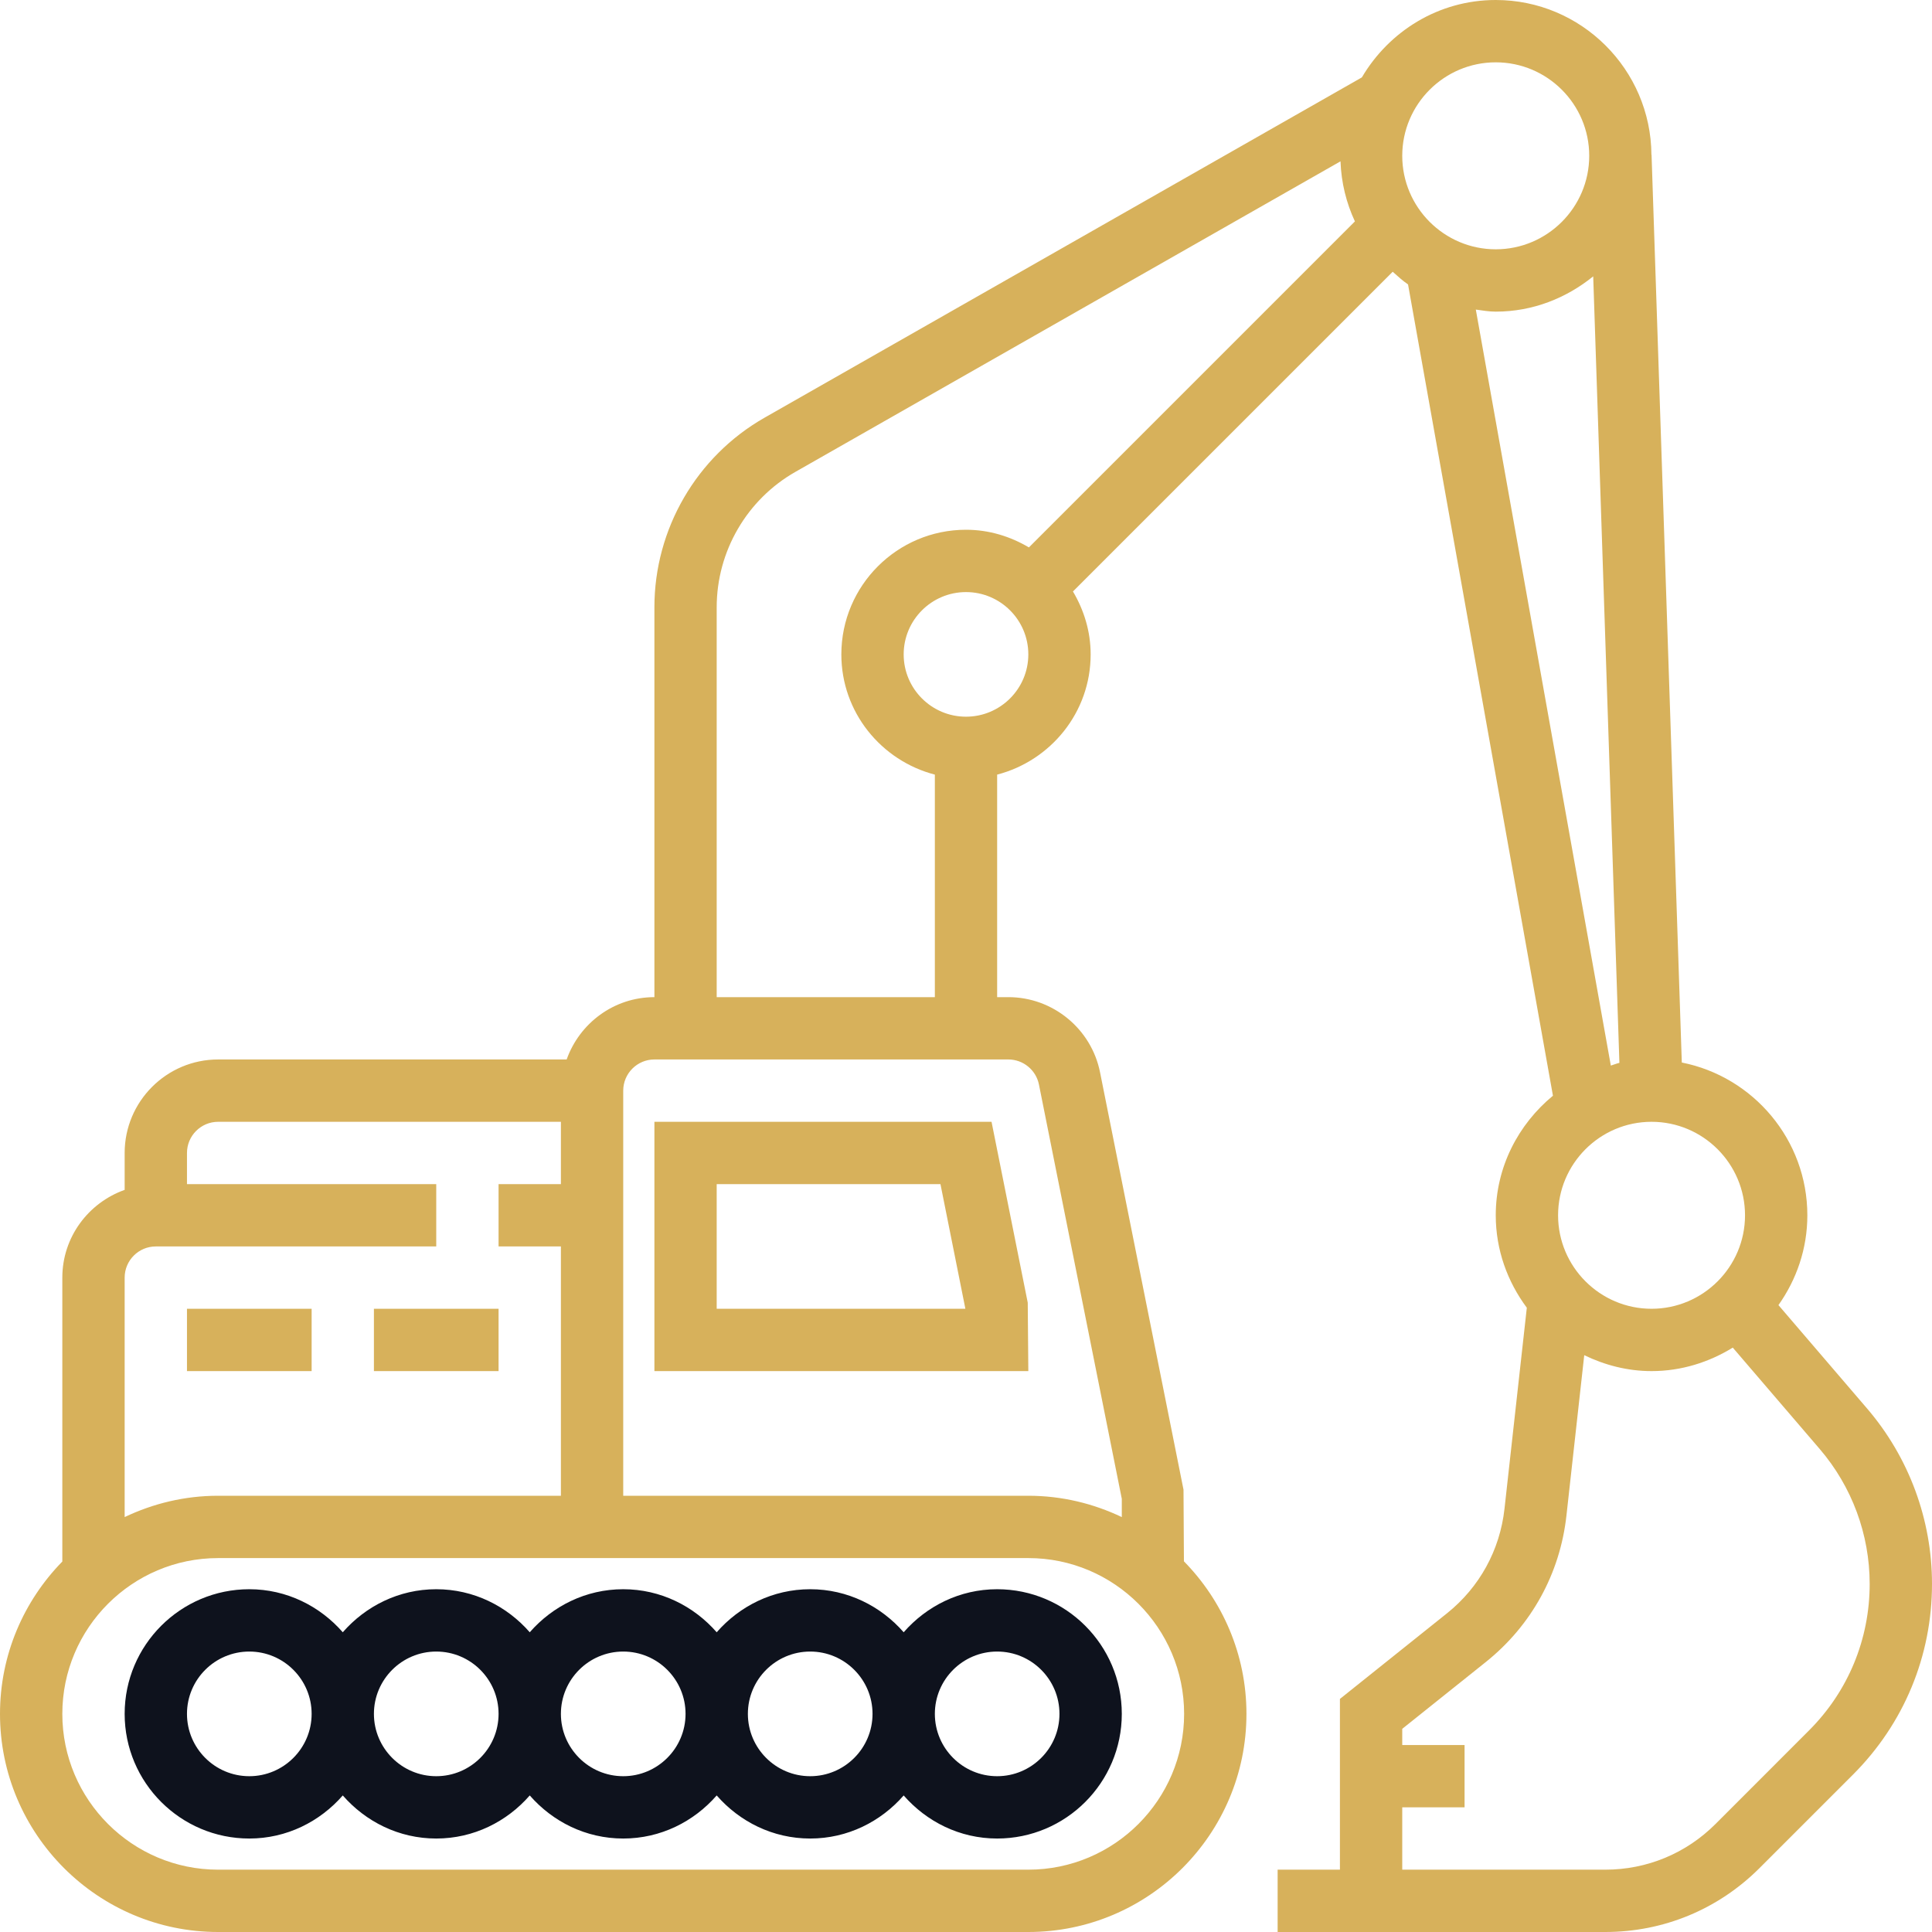 <svg width="50" height="50" viewBox="0 0 50 50" fill="none" xmlns="http://www.w3.org/2000/svg">
<g clip-path="url(#clip0_18_1905)">
<path d="M1.613 40.412V33.065C1.613 32.014 2.29 31.127 3.226 30.794V29.839C3.226 28.505 4.311 27.419 5.645 27.419H14.665C14.998 26.483 15.886 25.806 16.936 25.806V15.715C16.936 13.691 18.027 11.812 19.786 10.81L35.245 2.003C35.947 0.811 37.229 0 38.71 0C40.923 0 42.724 1.795 42.739 4.006H42.742L43.525 27.498C45.374 27.864 46.774 29.497 46.774 31.452C46.774 32.319 46.493 33.117 46.026 33.776L48.32 36.452C49.403 37.715 50 39.327 50 40.992C50 42.856 49.274 44.608 47.956 45.926L45.536 48.346C44.47 49.412 43.052 50 41.544 50H35.484H34.677H33.065V48.387H34.677V43.968L37.448 41.752C38.289 41.079 38.817 40.119 38.936 39.048L39.514 33.844C39.015 33.173 38.71 32.35 38.71 31.452C38.71 30.202 39.294 29.097 40.19 28.357L36.44 7.361C36.298 7.264 36.172 7.148 36.043 7.033L27.768 15.307C28.052 15.787 28.226 16.339 28.226 16.936C28.226 18.434 27.194 19.686 25.806 20.047V25.806H26.097C27.246 25.806 28.244 26.624 28.469 27.751L30.629 38.552L30.64 40.407C31.64 41.426 32.258 42.819 32.258 44.355C32.258 47.467 29.726 50 26.613 50H5.645C2.532 50 0 47.467 0 44.355C0 42.821 0.617 41.43 1.613 40.412ZM42.742 29.032C41.408 29.032 40.323 30.118 40.323 31.452C40.323 32.785 41.408 33.871 42.742 33.871C44.076 33.871 45.161 32.785 45.161 31.452C45.161 30.118 44.076 29.032 42.742 29.032ZM38.455 43.011L36.29 44.742V45.161H37.903V46.774H36.29V48.387H41.544C42.622 48.387 43.635 47.967 44.396 47.206L46.816 44.785C47.829 43.773 48.387 42.425 48.387 40.992C48.387 39.712 47.928 38.473 47.095 37.501L44.844 34.876C44.231 35.254 43.514 35.484 42.742 35.484C42.115 35.484 41.53 35.328 41 35.072L40.539 39.226C40.373 40.725 39.632 42.069 38.455 43.011ZM41.688 27.577C41.764 27.556 41.834 27.523 41.91 27.507L41.232 7.152C40.539 7.714 39.669 8.065 38.71 8.065C38.533 8.065 38.365 8.035 38.194 8.012L41.688 27.577ZM38.71 6.452C40.044 6.452 41.129 5.366 41.129 4.032C41.129 2.698 40.044 1.613 38.71 1.613C37.376 1.613 36.29 2.698 36.29 4.032C36.29 5.366 37.376 6.452 38.71 6.452ZM14.516 32.258H12.903V30.645H14.516V29.032H5.645C5.201 29.032 4.839 29.393 4.839 29.839V30.645H11.29V32.258H4.032C3.588 32.258 3.226 32.619 3.226 33.065V39.262C3.96 38.912 4.778 38.71 5.645 38.71H14.516V32.258ZM35.065 5.73C34.843 5.253 34.712 4.73 34.692 4.175L20.585 12.212C19.328 12.927 18.548 14.27 18.548 15.715V25.806H24.194V20.047C22.806 19.686 21.774 18.434 21.774 16.936C21.774 15.156 23.221 13.71 25 13.71C25.597 13.71 26.148 13.883 26.628 14.167L35.065 5.73ZM26.613 16.936C26.613 16.046 25.89 15.323 25 15.323C24.11 15.323 23.387 16.046 23.387 16.936C23.387 17.825 24.11 18.548 25 18.548C25.89 18.548 26.613 17.825 26.613 16.936ZM29.032 38.789L26.888 28.068C26.813 27.692 26.48 27.419 26.097 27.419H16.936C16.491 27.419 16.129 27.781 16.129 28.226V38.71H26.613C27.48 38.71 28.298 38.912 29.032 39.262V38.789ZM5.645 48.387H26.613C28.836 48.387 30.645 46.578 30.645 44.355C30.645 42.132 28.836 40.323 26.613 40.323H5.645C3.422 40.323 1.613 42.132 1.613 44.355C1.613 46.578 3.422 48.387 5.645 48.387Z" fill="#D7B15B"/>
<path d="M6.452 41.129C7.419 41.129 8.279 41.566 8.871 42.243C9.463 41.566 10.323 41.129 11.29 41.129C12.258 41.129 13.118 41.566 13.71 42.243C14.302 41.566 15.161 41.129 16.129 41.129C17.097 41.129 17.956 41.566 18.548 42.243C19.14 41.566 20 41.129 20.968 41.129C21.936 41.129 22.795 41.566 23.387 42.243C23.979 41.566 24.839 41.129 25.806 41.129C27.585 41.129 29.032 42.576 29.032 44.355C29.032 46.134 27.585 47.581 25.806 47.581C24.839 47.581 23.979 47.144 23.387 46.466C22.795 47.144 21.936 47.581 20.968 47.581C20 47.581 19.14 47.144 18.548 46.466C17.956 47.144 17.097 47.581 16.129 47.581C15.161 47.581 14.302 47.144 13.71 46.466C13.118 47.144 12.258 47.581 11.29 47.581C10.323 47.581 9.463 47.144 8.871 46.466C8.279 47.144 7.419 47.581 6.452 47.581C4.673 47.581 3.226 46.134 3.226 44.355C3.226 42.576 4.673 41.129 6.452 41.129ZM25.806 45.968C26.696 45.968 27.419 45.244 27.419 44.355C27.419 43.465 26.696 42.742 25.806 42.742C24.917 42.742 24.194 43.465 24.194 44.355C24.194 45.244 24.917 45.968 25.806 45.968ZM20.968 45.968C21.857 45.968 22.581 45.244 22.581 44.355C22.581 43.465 21.857 42.742 20.968 42.742C20.078 42.742 19.355 43.465 19.355 44.355C19.355 45.244 20.078 45.968 20.968 45.968ZM16.129 45.968C17.018 45.968 17.742 45.244 17.742 44.355C17.742 43.465 17.018 42.742 16.129 42.742C15.239 42.742 14.516 43.465 14.516 44.355C14.516 45.244 15.239 45.968 16.129 45.968ZM11.29 45.968C12.18 45.968 12.903 45.244 12.903 44.355C12.903 43.465 12.18 42.742 11.29 42.742C10.401 42.742 9.677 43.465 9.677 44.355C9.677 45.244 10.401 45.968 11.29 45.968ZM6.452 45.968C7.341 45.968 8.065 45.244 8.065 44.355C8.065 43.465 7.341 42.742 6.452 42.742C5.562 42.742 4.839 43.465 4.839 44.355C4.839 45.244 5.562 45.968 6.452 45.968Z" fill="#0E121D"/>
<path d="M16.936 29.032H25.661L26.598 33.713L26.613 35.484H16.936V29.032ZM18.548 33.871H24.984L24.339 30.645H18.548V33.871Z" fill="#D7B15B"/>
<path d="M4.839 33.871H8.065V35.484H4.839V33.871Z" fill="#D7B15B"/>
<path d="M9.677 33.871H12.903V35.484H9.677V33.871Z" fill="#D7B15B"/>
</g>
<defs>
<clipPath id="clip0_18_1905">
<rect width="50" height="50" fill="white" transform="matrix(-1 0 0 1 50 0)"/>
</clipPath>
</defs>
</svg>
